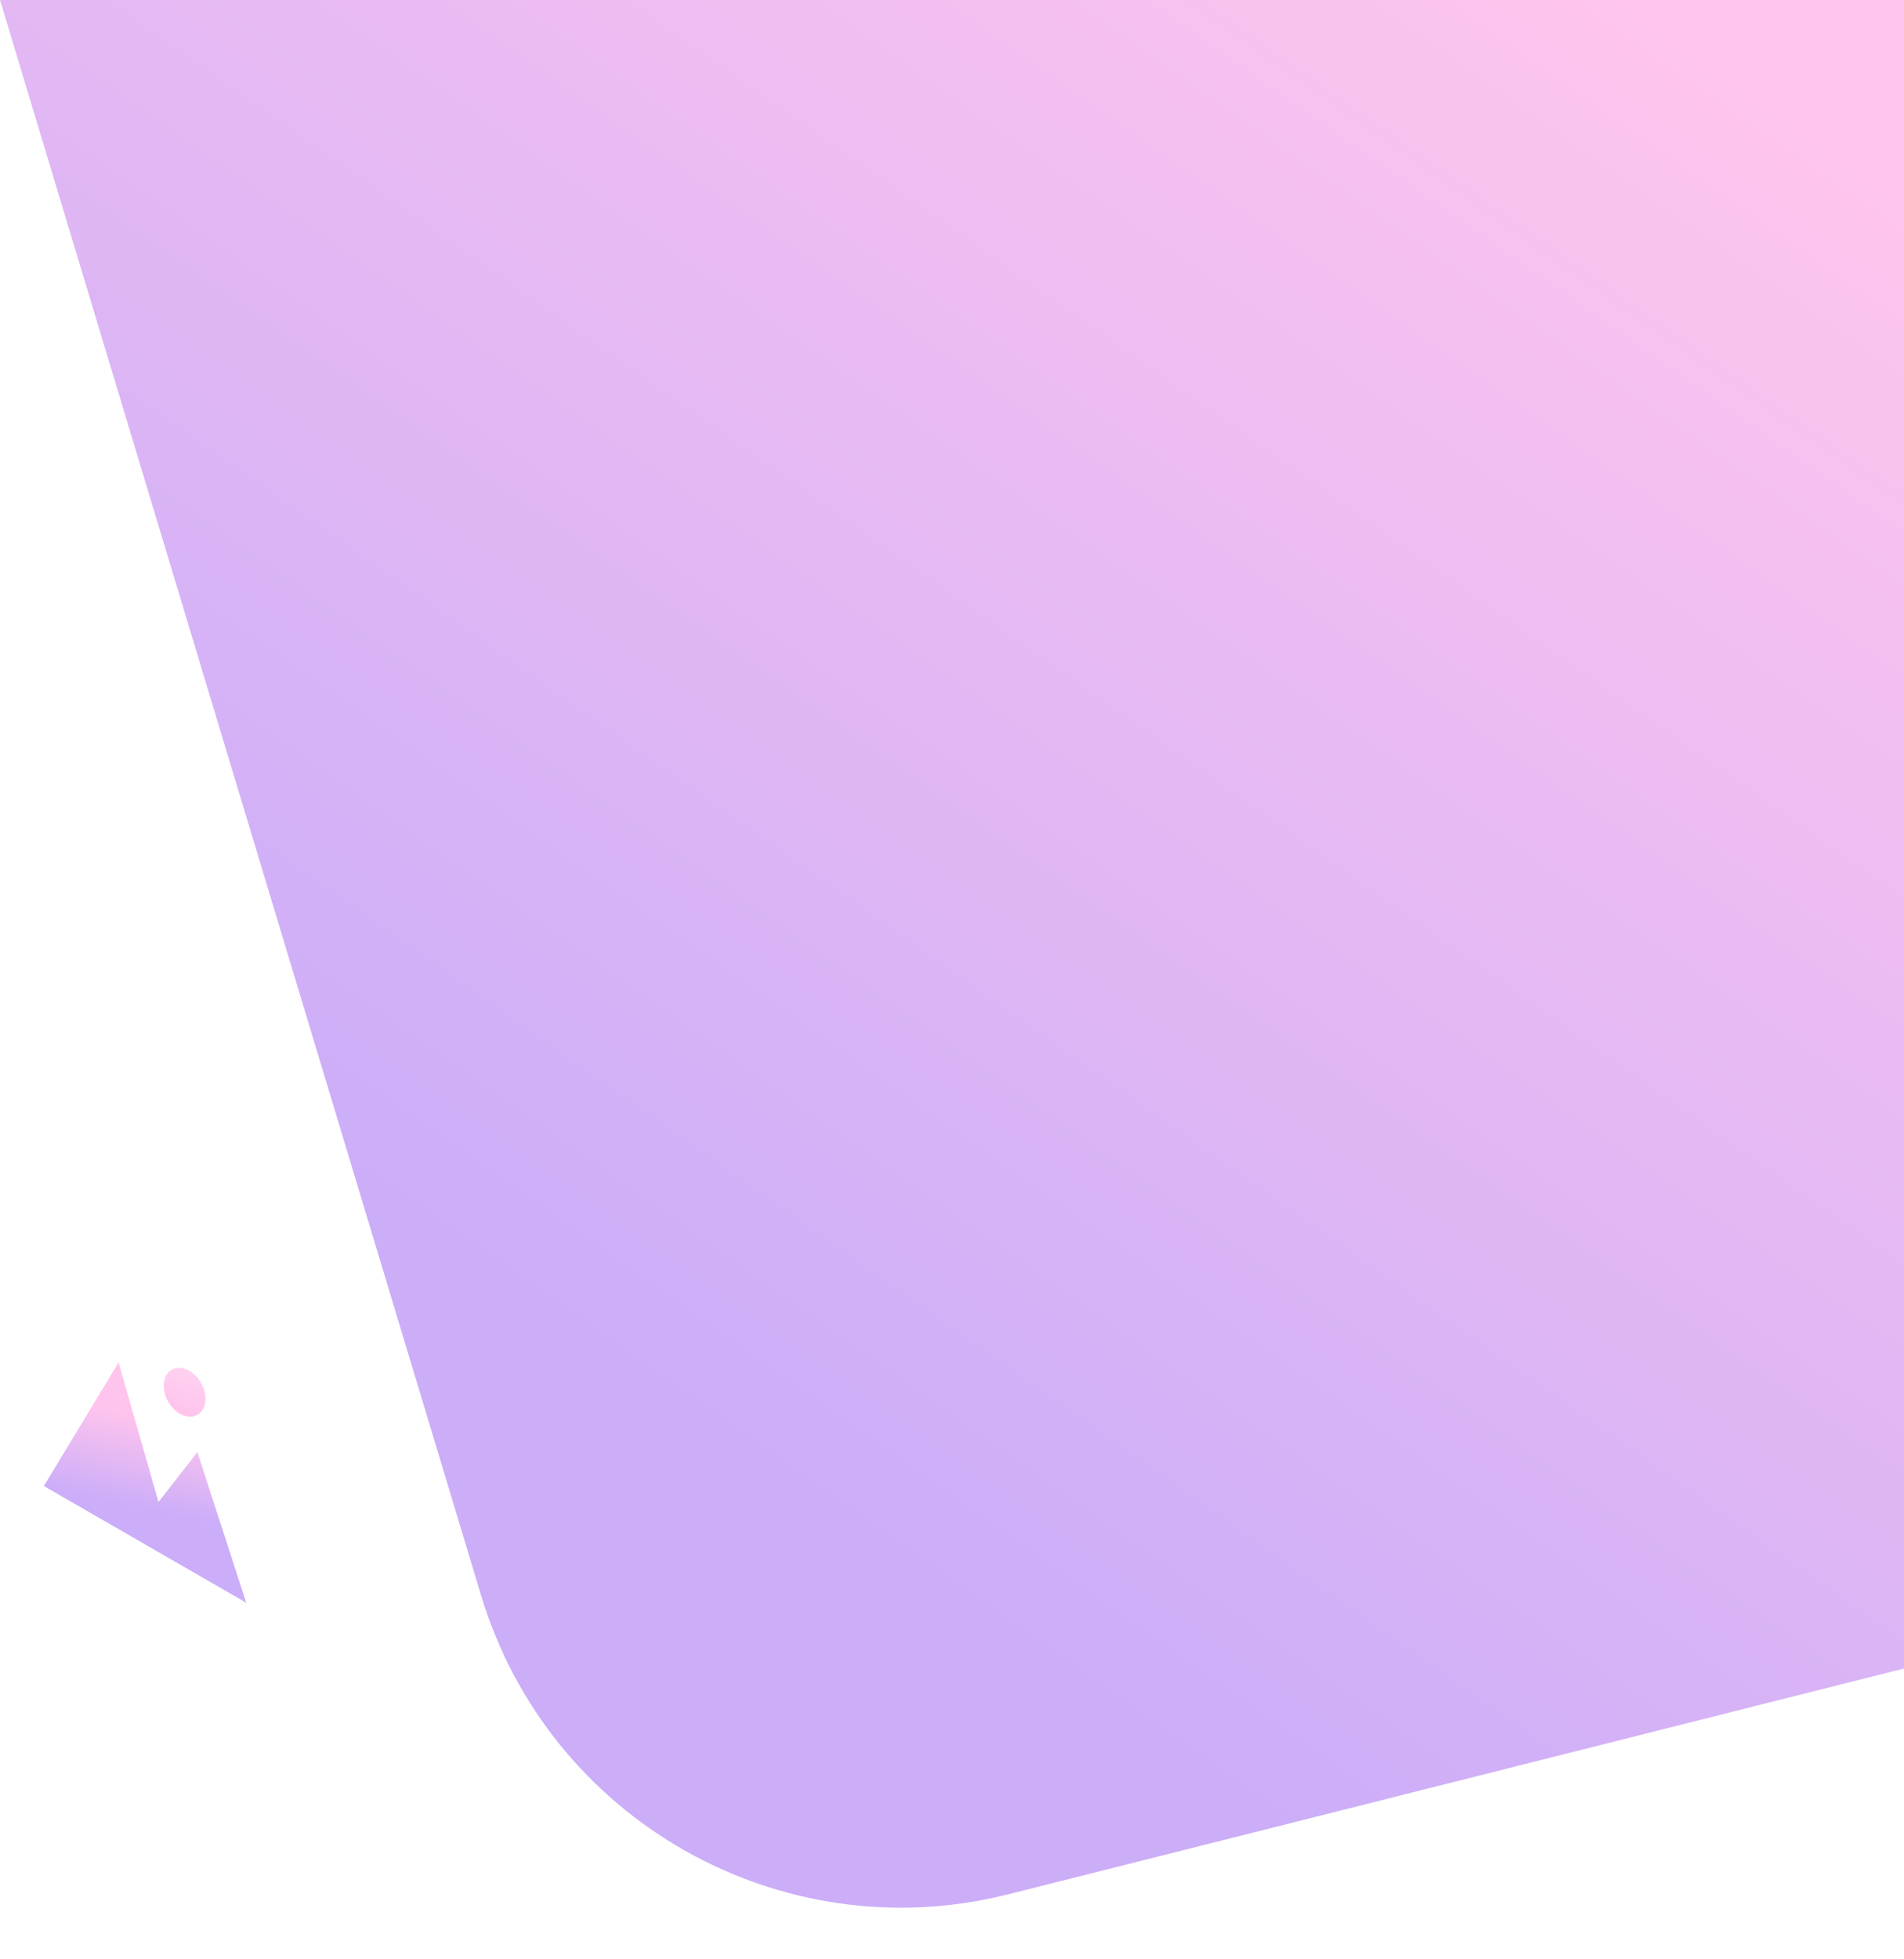 <svg width="955" height="982" viewBox="0 0 955 982" fill="none" xmlns="http://www.w3.org/2000/svg">
<path d="M59.5 683L22 745L123.5 803.5L99 728L79.5 753L59.5 683Z" fill="url(#paint0_linear_7_11)"/>
<ellipse cx="92.593" cy="698.008" rx="13" ry="9.5" transform="rotate(60 92.593 698.008)" fill="url(#paint1_linear_7_11)"/>
<path d="M241.327 799.897L0 0H955V836.5L505.693 949.687C391.705 978.402 275.28 912.436 241.327 799.897Z" fill="url(#paint2_linear_7_11)"/>
<defs>
<linearGradient id="paint0_linear_7_11" x1="83" y1="712" x2="73" y2="757" gradientUnits="userSpaceOnUse">
<stop stop-color="#FFC4ED"/>
<stop offset="1" stop-color="#CBADF9"/>
</linearGradient>
<linearGradient id="paint1_linear_7_11" x1="87.794" y1="691.304" x2="99.334" y2="704.317" gradientUnits="userSpaceOnUse">
<stop stop-color="#FFCFF0"/>
<stop offset="1" stop-color="#FFC4ED"/>
</linearGradient>
<linearGradient id="paint2_linear_7_11" x1="898.5" y1="54.5" x2="399" y2="764.5" gradientUnits="userSpaceOnUse">
<stop stop-color="#FFC5EE"/>
<stop offset="1" stop-color="#CBADF8"/>
</linearGradient>
</defs>
</svg>
